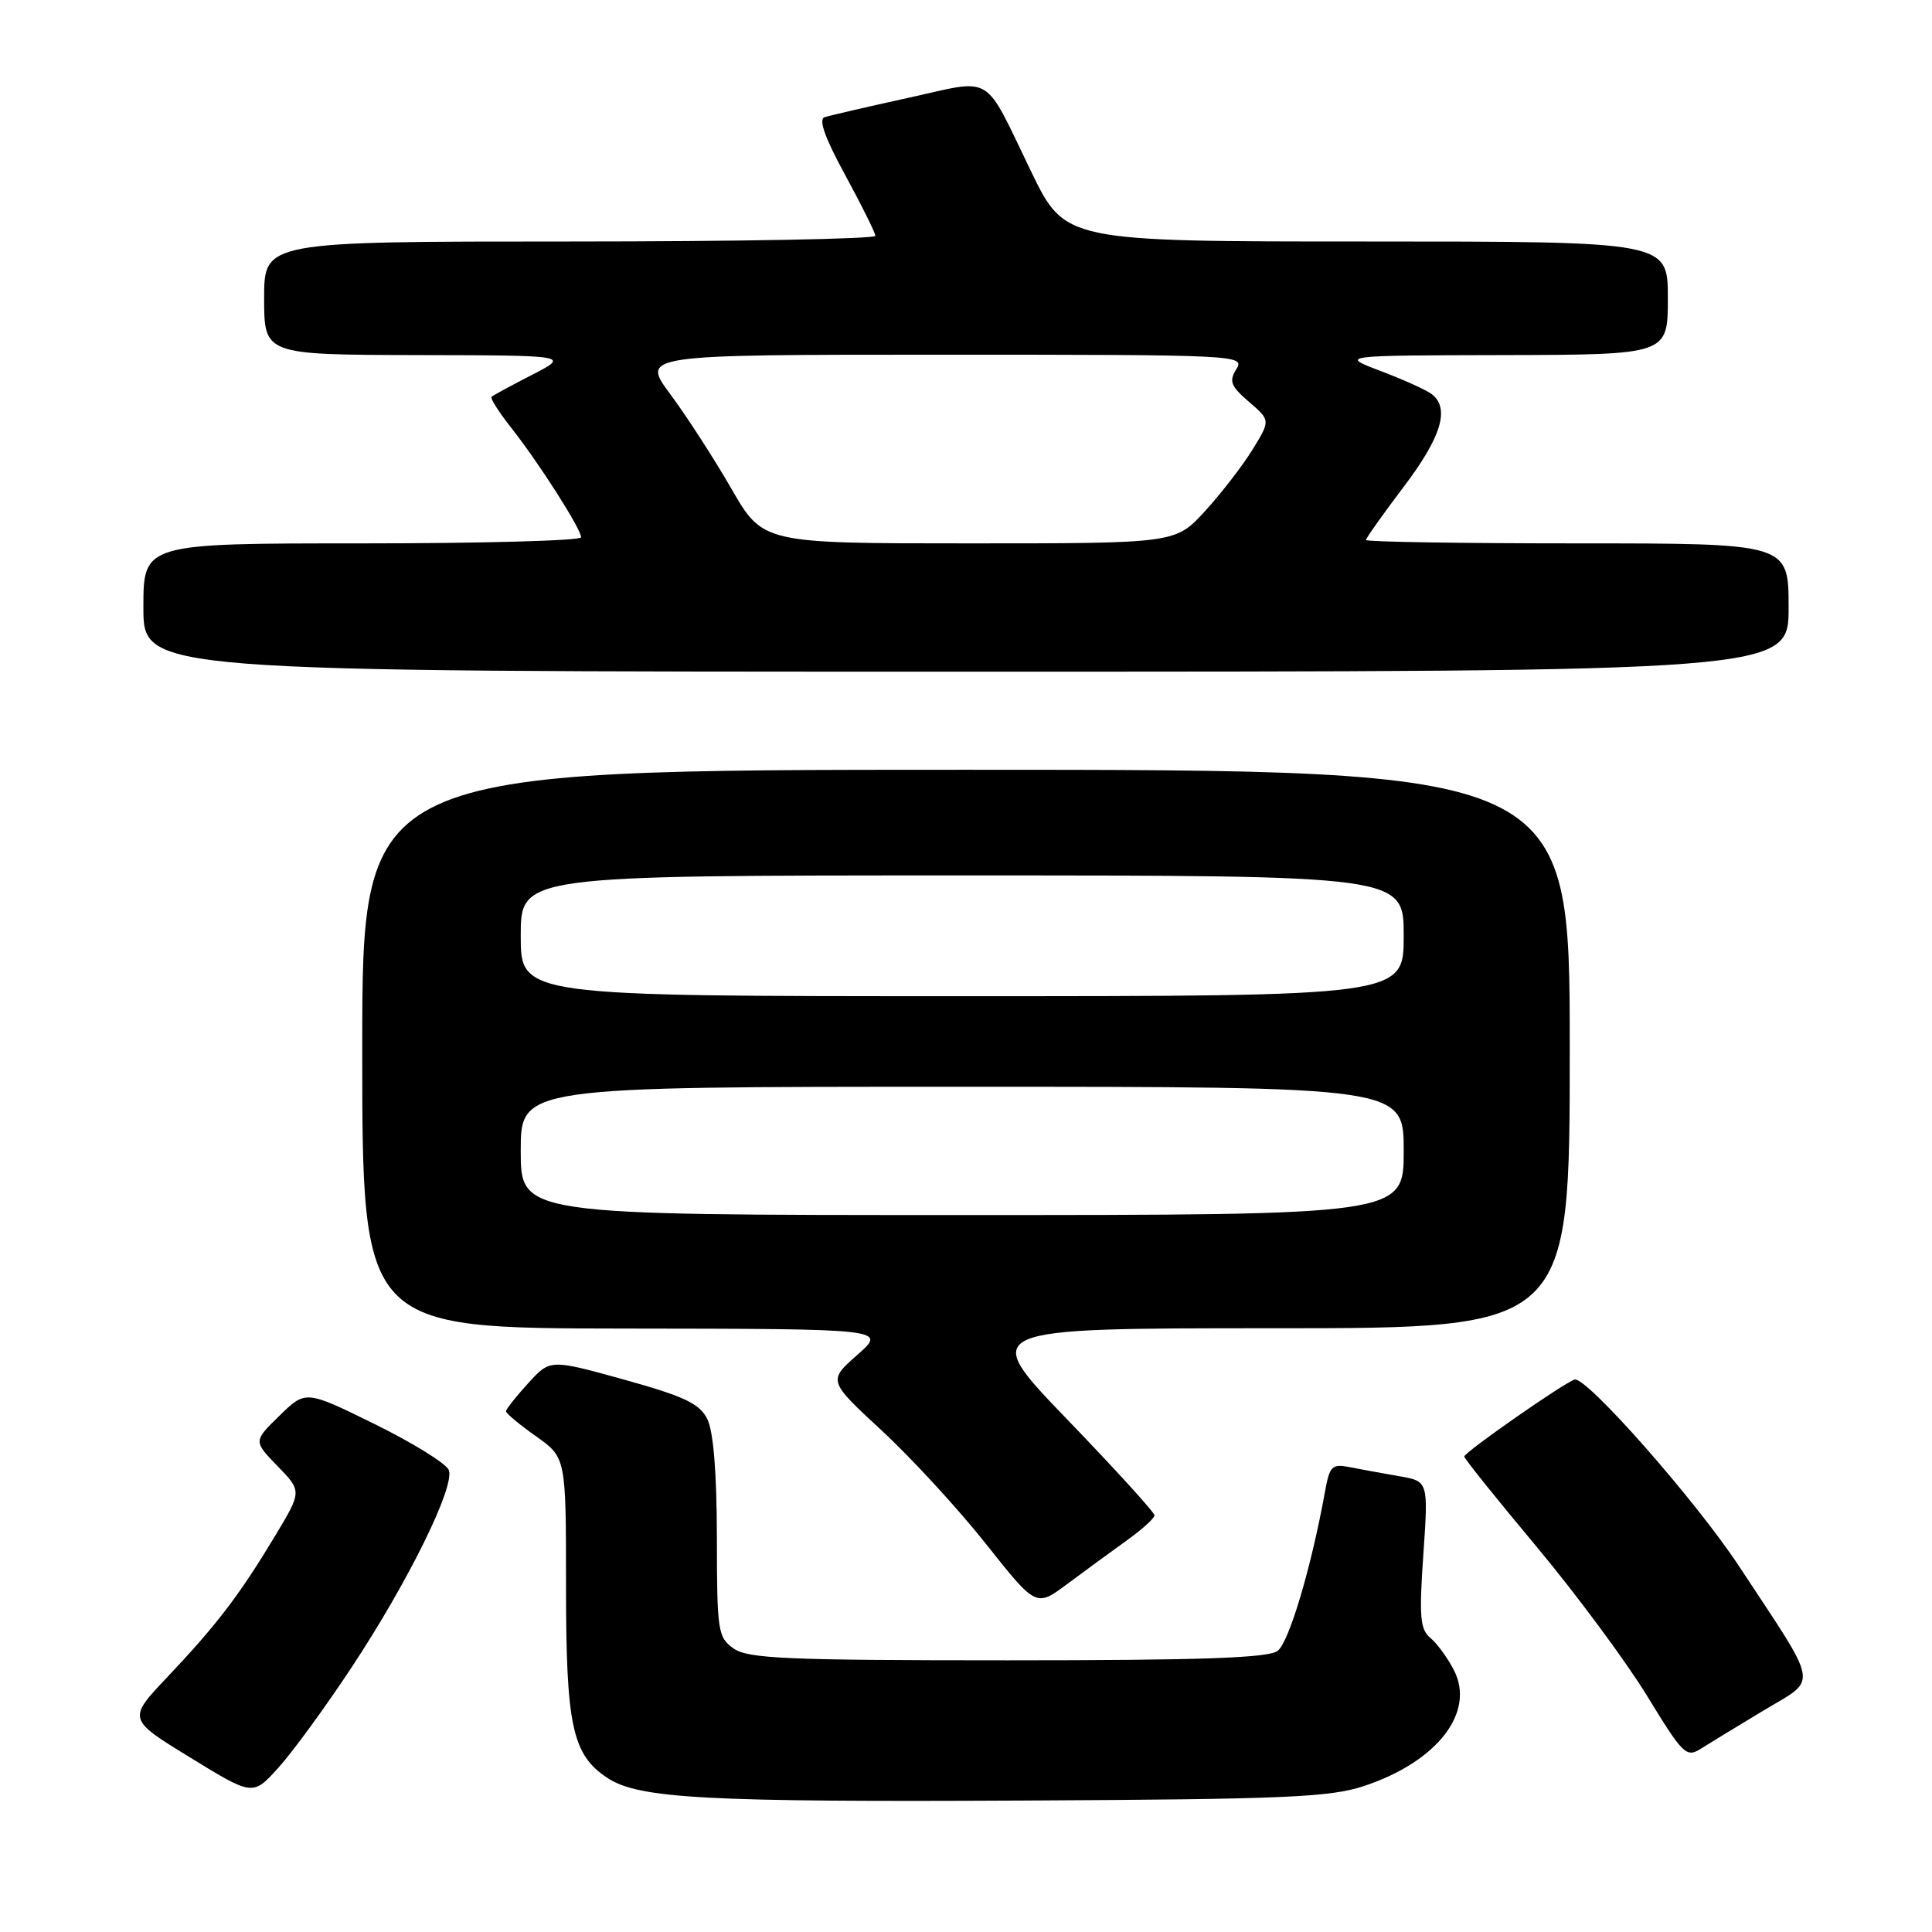 <?xml version="1.0" encoding="UTF-8" standalone="no"?>
<!DOCTYPE svg PUBLIC "-//W3C//DTD SVG 1.1//EN" "http://www.w3.org/Graphics/SVG/1.1/DTD/svg11.dtd" >
<svg xmlns="http://www.w3.org/2000/svg" xmlns:xlink="http://www.w3.org/1999/xlink" version="1.1" viewBox="0 0 256 256">
 <g >
 <path fill="currentColor"
d=" M 180.70 236.67 C 190.44 233.45 195.54 226.88 192.64 221.28 C 191.81 219.67 190.41 217.76 189.53 217.03 C 188.17 215.90 188.03 214.22 188.60 205.98 C 189.27 196.27 189.27 196.27 185.38 195.60 C 183.25 195.23 180.32 194.70 178.87 194.41 C 176.48 193.94 176.18 194.24 175.56 197.70 C 173.74 207.74 170.80 217.62 169.29 218.75 C 168.03 219.69 159.24 220.00 133.53 220.00 C 104.30 220.00 99.13 219.78 97.22 218.44 C 95.12 216.97 95.00 216.18 94.99 203.69 C 94.98 195.09 94.53 189.63 93.71 188.01 C 92.68 185.97 90.65 185.02 82.67 182.80 C 72.89 180.09 72.89 180.09 69.98 183.29 C 68.37 185.06 67.06 186.72 67.05 187.00 C 67.05 187.28 68.83 188.77 71.02 190.31 C 75.00 193.13 75.00 193.13 75.00 210.10 C 75.00 228.74 75.82 232.52 80.51 235.60 C 84.68 238.33 93.49 238.80 136.00 238.58 C 170.26 238.41 176.19 238.15 180.70 236.67 Z  M 46.62 220.89 C 54.11 209.55 60.31 196.96 59.47 194.79 C 59.14 193.94 54.74 191.21 49.69 188.72 C 40.50 184.20 40.50 184.20 37.04 187.58 C 33.57 190.96 33.57 190.96 36.79 194.28 C 40.01 197.60 40.01 197.60 36.43 203.55 C 31.74 211.34 28.72 215.30 22.24 222.15 C 16.89 227.79 16.89 227.79 25.20 232.88 C 33.50 237.98 33.50 237.98 36.88 234.24 C 38.75 232.18 43.13 226.18 46.62 220.89 Z  M 233.78 226.59 C 240.94 222.29 241.22 223.90 230.41 207.50 C 224.67 198.79 210.15 182.32 208.64 182.80 C 207.15 183.28 194.01 192.45 194.02 193.00 C 194.03 193.28 198.34 198.65 203.60 204.94 C 208.85 211.23 215.44 220.13 218.24 224.70 C 223.03 232.54 223.44 232.94 225.41 231.69 C 226.56 230.96 230.32 228.67 233.78 226.59 Z  M 149.23 204.17 C 151.28 202.70 152.97 201.18 152.98 200.80 C 152.99 200.41 147.77 194.68 141.38 188.05 C 129.77 176.00 129.77 176.00 168.88 176.00 C 208.00 176.00 208.00 176.00 208.00 139.00 C 208.00 102.00 208.00 102.00 128.00 102.00 C 48.00 102.00 48.00 102.00 48.00 139.00 C 48.00 176.00 48.00 176.00 82.75 176.04 C 117.50 176.08 117.50 176.08 113.61 179.52 C 109.71 182.96 109.71 182.96 116.85 189.57 C 120.78 193.21 126.99 199.96 130.64 204.57 C 137.29 212.96 137.29 212.96 141.40 209.90 C 143.65 208.22 147.18 205.64 149.23 204.17 Z  M 237.00 80.50 C 237.00 72.00 237.00 72.00 209.00 72.00 C 193.60 72.00 181.00 71.80 181.00 71.55 C 181.00 71.31 183.25 68.13 186.00 64.50 C 190.98 57.93 192.13 54.14 189.75 52.25 C 189.06 51.71 186.03 50.33 183.00 49.18 C 177.50 47.10 177.50 47.10 199.25 47.05 C 221.00 47.00 221.00 47.00 221.00 39.50 C 221.00 32.00 221.00 32.00 181.06 32.00 C 141.13 32.00 141.13 32.00 136.64 22.75 C 130.21 9.47 131.81 10.44 120.37 12.96 C 114.94 14.15 109.94 15.31 109.26 15.53 C 108.43 15.80 109.31 18.28 112.00 23.21 C 114.18 27.22 115.98 30.84 115.99 31.25 C 115.99 31.66 97.78 32.00 75.50 32.00 C 35.00 32.00 35.00 32.00 35.00 39.50 C 35.00 47.00 35.00 47.00 55.25 47.05 C 75.50 47.09 75.50 47.09 70.50 49.67 C 67.75 51.08 65.33 52.39 65.13 52.58 C 64.93 52.76 66.11 54.62 67.75 56.70 C 71.42 61.35 77.00 70.10 77.00 71.20 C 77.00 71.64 63.95 72.00 48.00 72.00 C 19.00 72.00 19.00 72.00 19.00 80.50 C 19.00 89.00 19.00 89.00 128.00 89.00 C 237.00 89.00 237.00 89.00 237.00 80.50 Z  M 69.00 152.50 C 69.00 144.00 69.00 144.00 127.50 144.00 C 186.00 144.00 186.00 144.00 186.00 152.50 C 186.00 161.00 186.00 161.00 127.50 161.00 C 69.00 161.00 69.00 161.00 69.00 152.50 Z  M 69.00 124.00 C 69.00 116.00 69.00 116.00 127.50 116.00 C 186.00 116.00 186.00 116.00 186.00 124.00 C 186.00 132.00 186.00 132.00 127.50 132.00 C 69.00 132.00 69.00 132.00 69.00 124.00 Z  M 96.91 64.75 C 94.61 60.76 90.98 55.14 88.83 52.25 C 84.94 47.00 84.94 47.00 124.98 47.00 C 164.04 47.00 164.99 47.05 163.83 48.90 C 162.82 50.51 163.07 51.16 165.50 53.25 C 168.35 55.70 168.35 55.70 165.95 59.60 C 164.63 61.74 161.79 65.41 159.65 67.75 C 155.75 72.00 155.75 72.00 128.42 72.00 C 101.09 72.00 101.09 72.00 96.91 64.75 Z "/>
</g>
</svg>